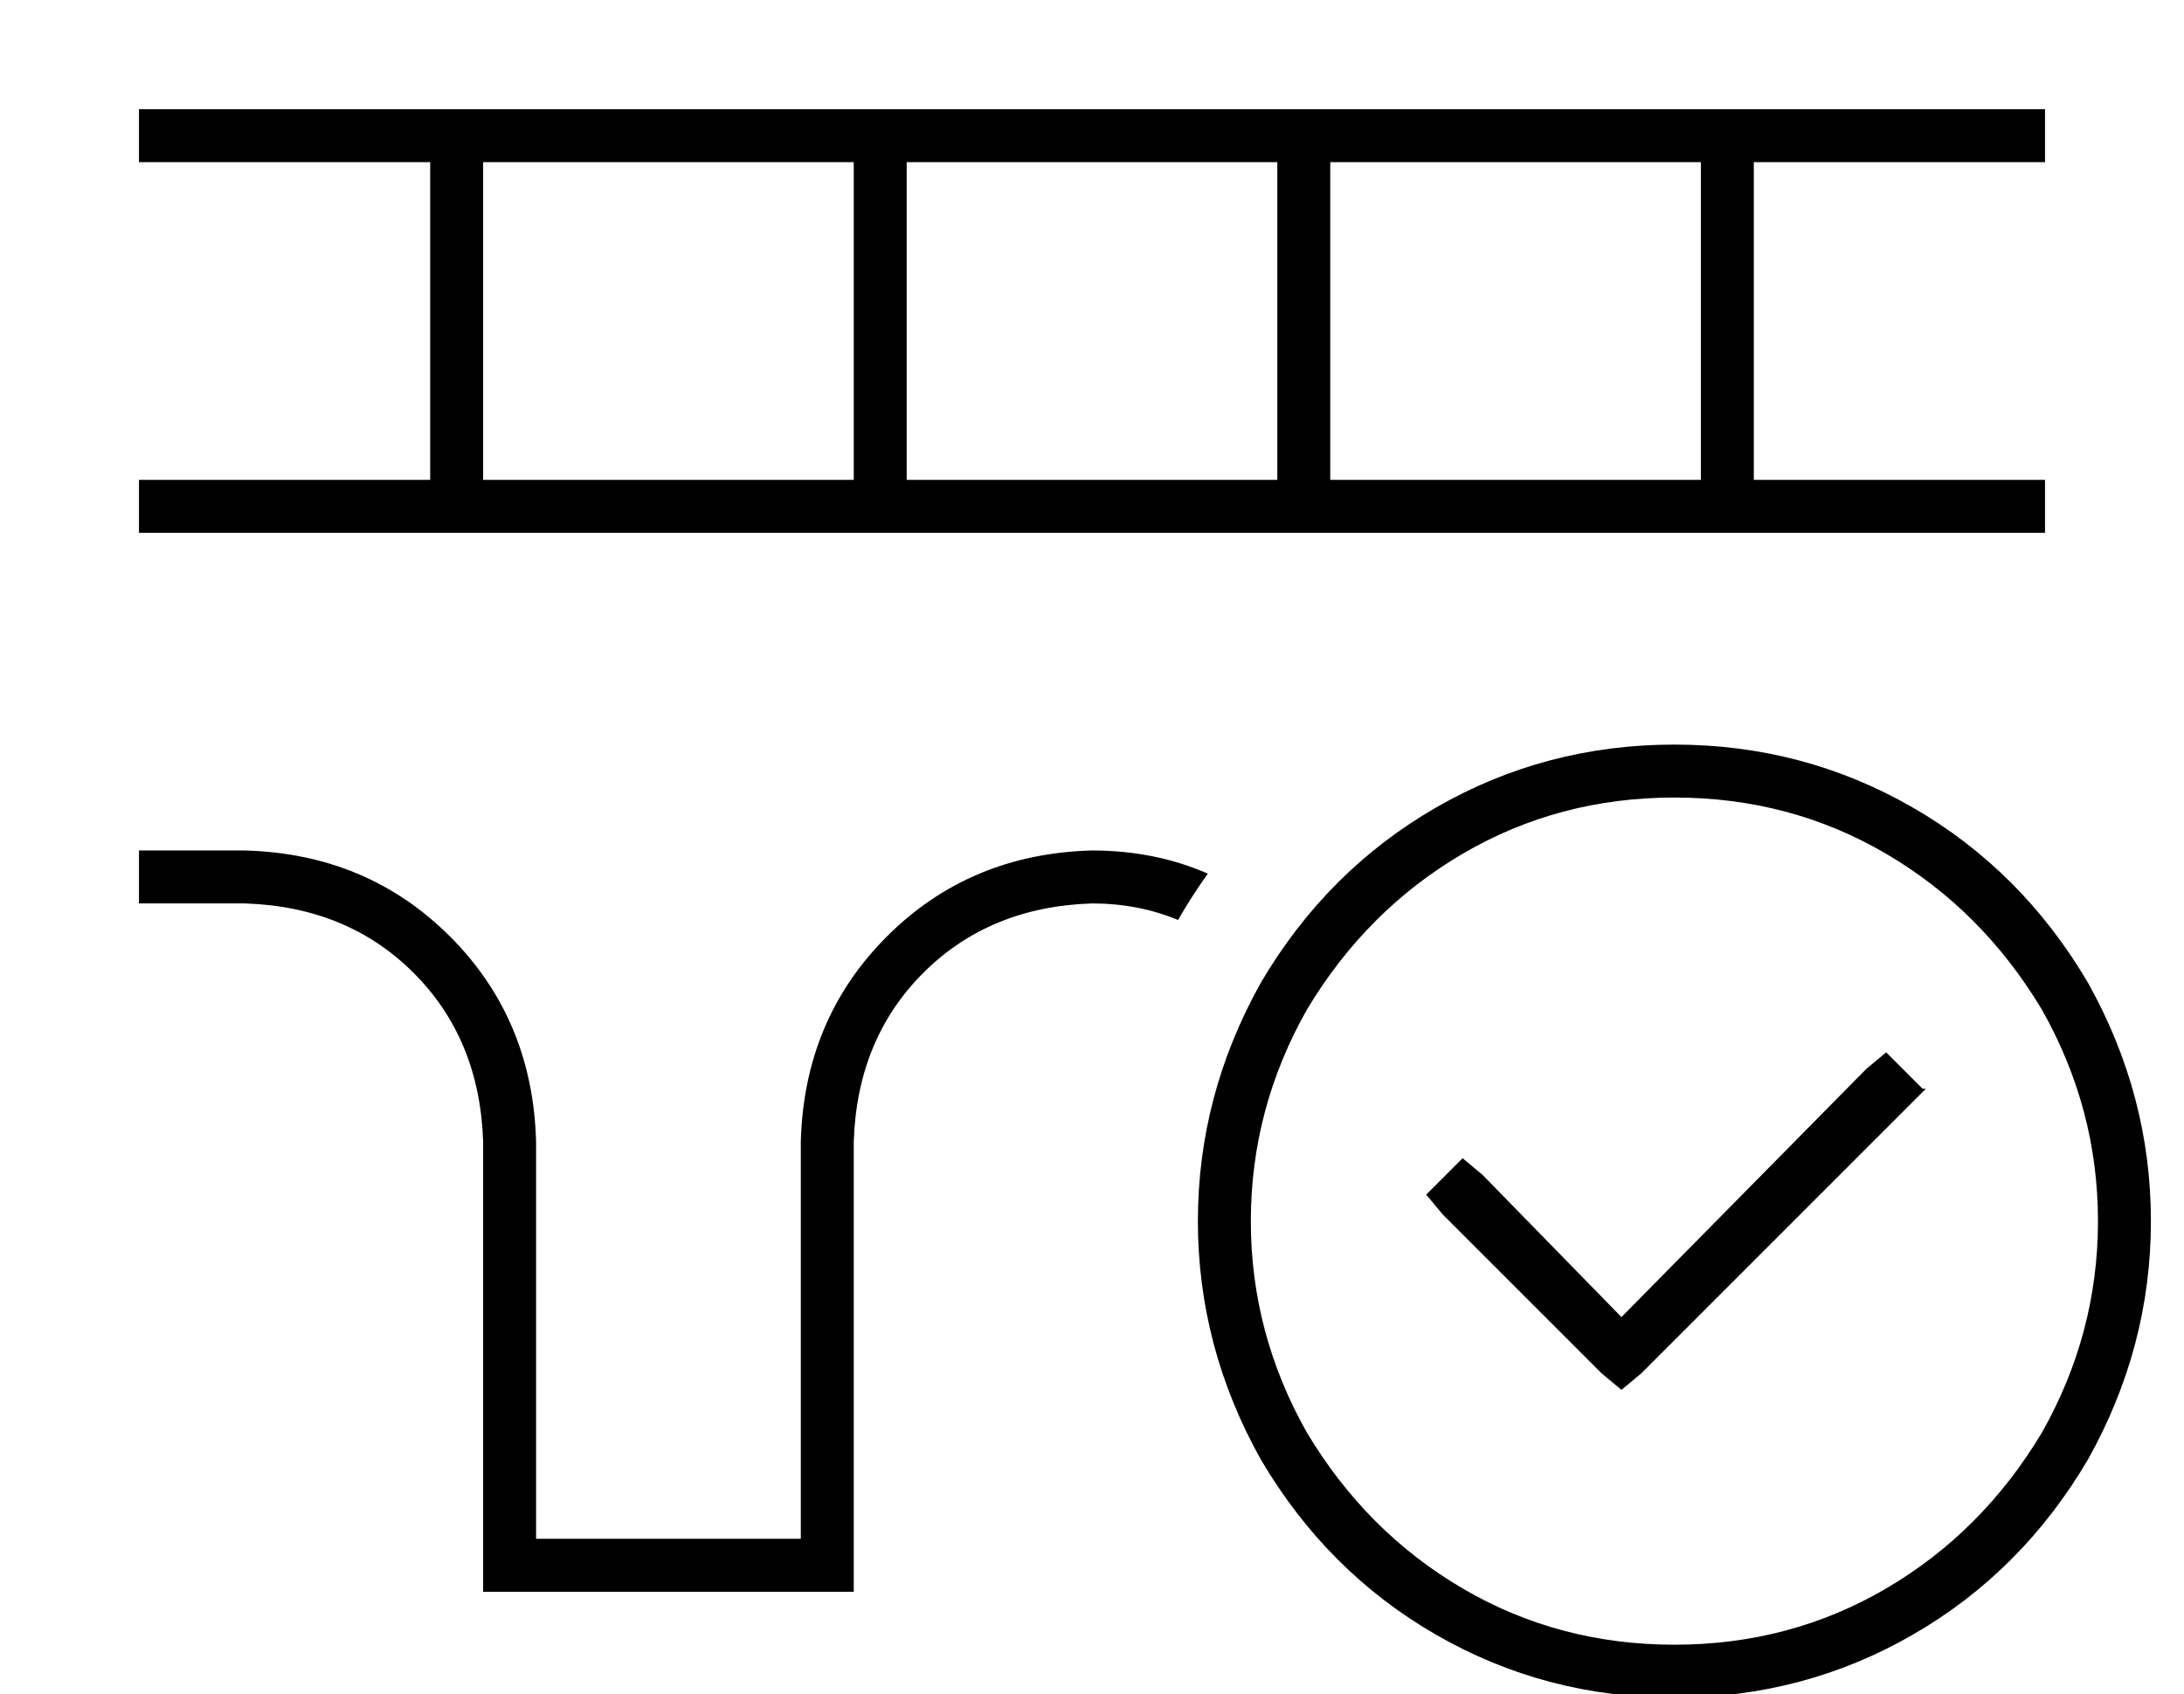 <?xml version="1.0" standalone="no"?>
<!DOCTYPE svg PUBLIC "-//W3C//DTD SVG 1.1//EN" "http://www.w3.org/Graphics/SVG/1.1/DTD/svg11.dtd" >
<svg xmlns="http://www.w3.org/2000/svg" xmlns:xlink="http://www.w3.org/1999/xlink" version="1.1" viewBox="-10 -40 660 512">
   <path fill="currentColor"
d="M40 -7h-8h8h-8v16v0h8h80v96v0h-80h-8v16v0h8h568v-16v0h-8h-80v-96v0h80h8v-16v0h-8h-560zM504 9v96v-96v96h-112v0v-96v0h112v0zM376 9v96v-96v96h-112v0v-96v0h112v0zM248 9v96v-96v96h-112v0v-96v0h112v0zM40 217h-8h8h-8v16v0h8h24q31 1 51 21t21 51v128v0v8v0h8
h104v-8v0v-128v0q1 -31 21 -51t51 -21q14 0 26 5q4 -7 9 -14q-16 -7 -35 -7q-37 1 -62 26t-26 62v120v0h-80v0v-120v0q-1 -37 -26 -62t-62 -26h-24v0zM496 201q35 0 64 17v0v0q29 17 47 47q17 30 17 64t-17 64q-18 30 -47 47t-64 17t-64 -17t-47 -47q-17 -30 -17 -64t17 -64
q18 -30 47 -47t64 -17v0zM496 473q39 0 72 -19v0v0q33 -19 53 -53q19 -34 19 -72t-19 -72q-20 -34 -53 -53t-72 -19t-72 19t-53 53q-19 34 -19 72t19 72q20 34 53 53t72 19v0zM571 289l-11 -11l11 11l-11 -11l-6 5v0l-74 75v0l-42 -43v0l-6 -5v0l-11 11v0l5 6v0l48 48v0l6 5
v0l6 -5v0l80 -80v0l6 -6h-1z" />
</svg>
